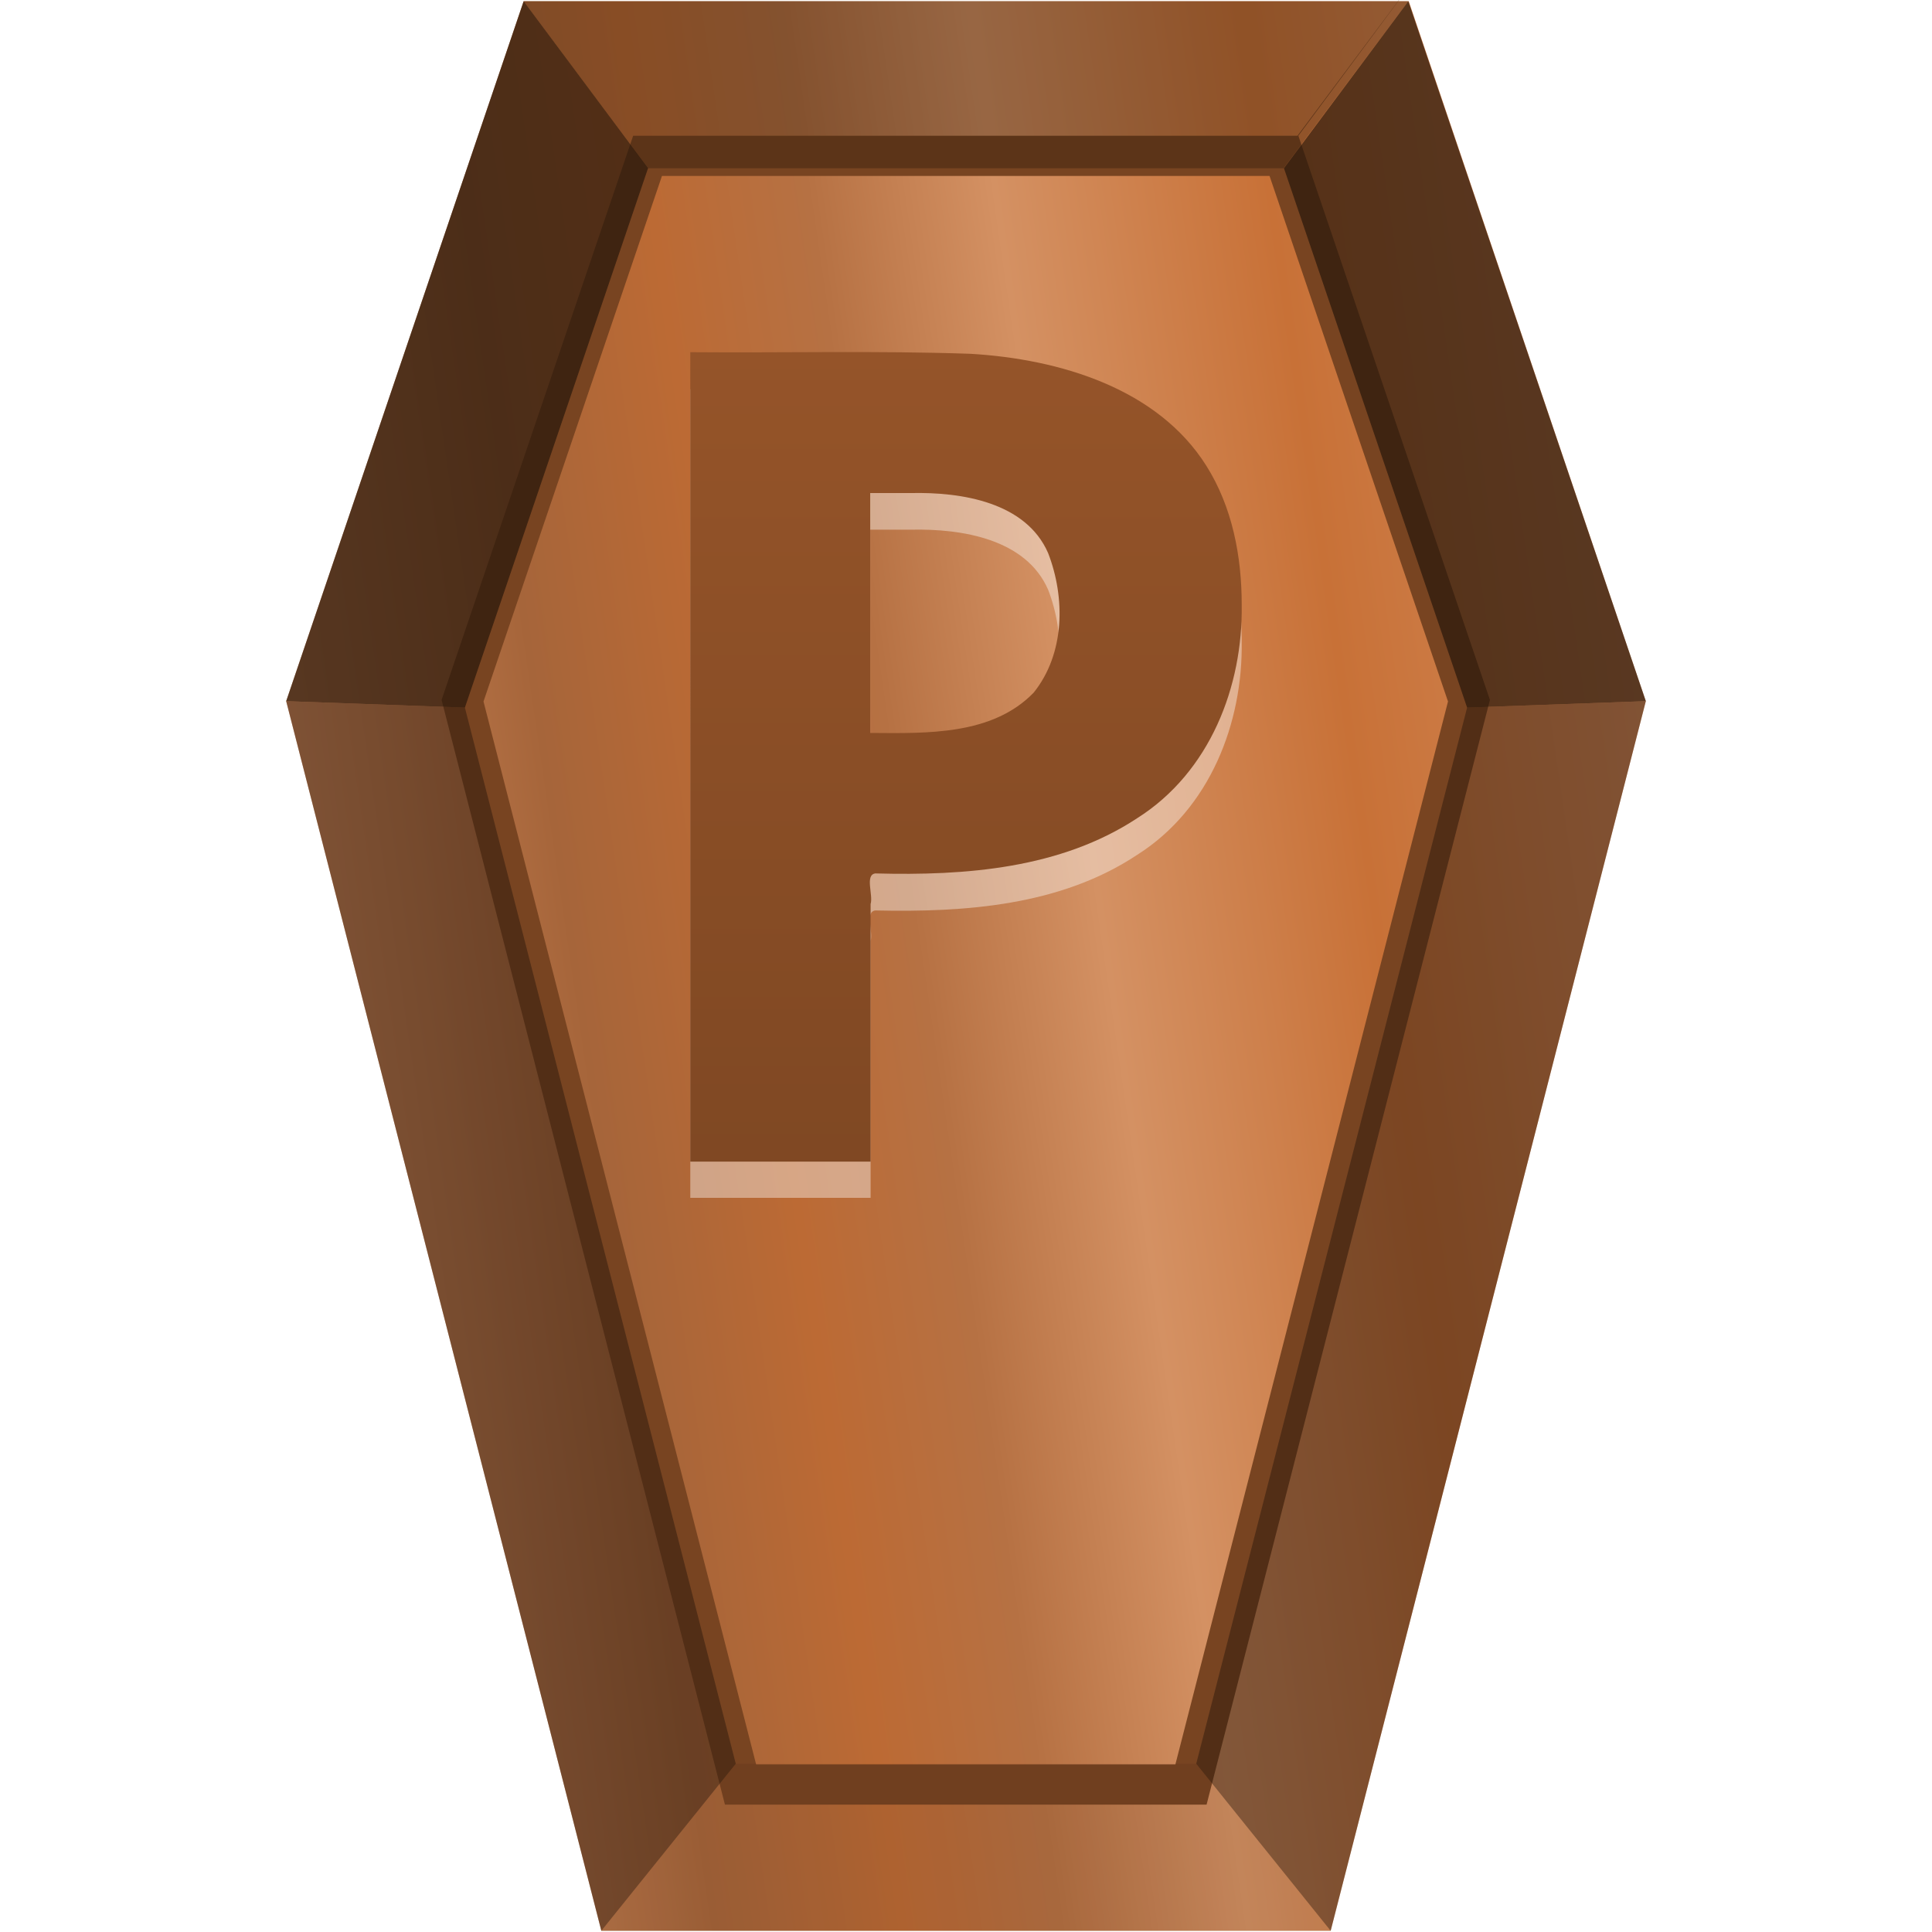 <?xml version="1.0" encoding="UTF-8" standalone="no"?><svg xmlns:dc="http://purl.org/dc/elements/1.1/" xmlns:cc="http://creativecommons.org/ns#" xmlns:rdf="http://www.w3.org/1999/02/22-rdf-syntax-ns#" xmlns="http://www.w3.org/2000/svg" xmlns:xlink="http://www.w3.org/1999/xlink" width="48" height="48" version="1"><defs><linearGradient id="c"><stop offset="0" stop-color="#d38d5f"/><stop offset=".2" stop-color="#a6653a"/><stop offset=".33" stop-color="#bc6a34"/><stop offset=".44" stop-color="#b67143"/><stop offset=".57" stop-color="#d49163"/><stop offset=".76" stop-color="#c87137"/><stop offset="1" stop-color="#d38d5f"/></linearGradient><linearGradient id="b"><stop offset="0" stop-color="#2c5aa0"/><stop offset=".2" stop-color="#3771c8"/><stop offset=".33" stop-color="#2c5aa0"/><stop offset=".44" stop-color="#3771c8"/><stop offset=".57" stop-color="#3771c8"/><stop offset=".76" stop-color="#5f8dd3"/><stop offset="1" stop-color="#2c5aa0" stop-opacity="0"/></linearGradient><clipPath id="g"><path d="M-5.02.03l-3.1 4.15H-23.9l-4.55 13.4 6.73 26.24h11.44l6.73-26.24-4.55-13.4z" fill="url(#a)"/></clipPath><linearGradient xlink:href="#b" id="a" gradientUnits="userSpaceOnUse" gradientTransform="translate(-40)" x1="8.14" y1="13.51" x2="36.28" y2="35.97"/><filter id="h" x="-.08" width="1.17" y="-.05" height="1.09" color-interpolation-filters="sRGB"><feGaussianBlur stdDeviation=".86"/></filter><linearGradient xlink:href="#c" id="f" x1="7.11" y1="24" x2="42.2" y2="18.88" gradientUnits="userSpaceOnUse"/><linearGradient id="d"><stop offset="0" stop-color="#1a1a1a"/><stop offset="1" stop-color="#1a1a1a" stop-opacity=".51"/></linearGradient><linearGradient id="i" x1="24.24" x2="24.24" y1="42.24" y2="1.6" gradientTransform="matrix(.969 0 0 .922 4.71 -3.1)" gradientUnits="userSpaceOnUse" xlink:href="#e"/><linearGradient id="e"><stop offset="0" stop-color="#784421"/><stop offset="1" stop-color="#a05a2c"/></linearGradient></defs><path d="M40.89 17.42l-7.83 30.55H14.94L7.11 17.42 13.01.03H35z" fill="url(#f)"/><path d="M-5.02.03l-3.1 4.15H-23.9l-4.55 13.4 6.73 26.24h11.44l6.73-26.24-4.55-13.4z" clip-path="url(#g)" transform="translate(40.73 -1) scale(1.046)" fill="none" stroke="#784421" stroke-width="1.91" filter="url(#h)"/><path d="M18.28 43.82l-3.34 4.15h18.12l-3.34-4.15z" fill="#28170b" fill-opacity=".1"/><path d="M29.72 43.82l3.34 4.15 7.83-30.55-4.44.16z" fill="#28170b" fill-opacity=".47"/><path d="M13.01.03l3.08 4.15h15.8l3.1-4.15z" fill="#28170b" fill-opacity=".35"/><path d="M40.89 17.42L34.99.03 31.9 4.18l4.55 13.4z" fill="#28170b" fill-opacity=".71"/><path d="M18.28 43.82l-3.34 4.15-7.83-30.55 4.44.16z" fill="#28170b" fill-opacity=".47"/><path d="M7.11 17.42L13.01.03l3.09 4.15-4.55 13.4z" fill="#28170b" fill-opacity=".71"/><path d="M21.63 19.13c1.4 0 3.02.06 4.05-1.02.78-.96.79-2.35.36-3.46-.55-1.26-2.14-1.52-3.42-1.49h-1v5.97zm9.22-3.19c.03 2.01-.78 4.15-2.6 5.3-1.9 1.26-4.26 1.43-6.5 1.38-.27.03-.05.53-.12.76v6.38h-4.48V9.67c2.32.02 4.64-.03 6.96.04 2.22.13 4.65.87 5.86 2.78.65 1.03.88 2.26.88 3.45z" opacity=".4" fill="#fff"/><path d="M21.63 18.21c1.4.01 3.02.06 4.05-1 .78-.97.79-2.36.36-3.47-.55-1.26-2.14-1.52-3.42-1.49h-1v5.96zm9.22-3.18c.03 2.01-.78 4.15-2.6 5.3-1.9 1.25-4.26 1.43-6.5 1.37-.27.03-.05.54-.12.76v6.4h-4.48V8.75c2.32.02 4.64-.04 6.96.04 2.22.13 4.65.86 5.86 2.78.65 1.03.88 2.26.88 3.45z" fill="url(#i)"/></svg>